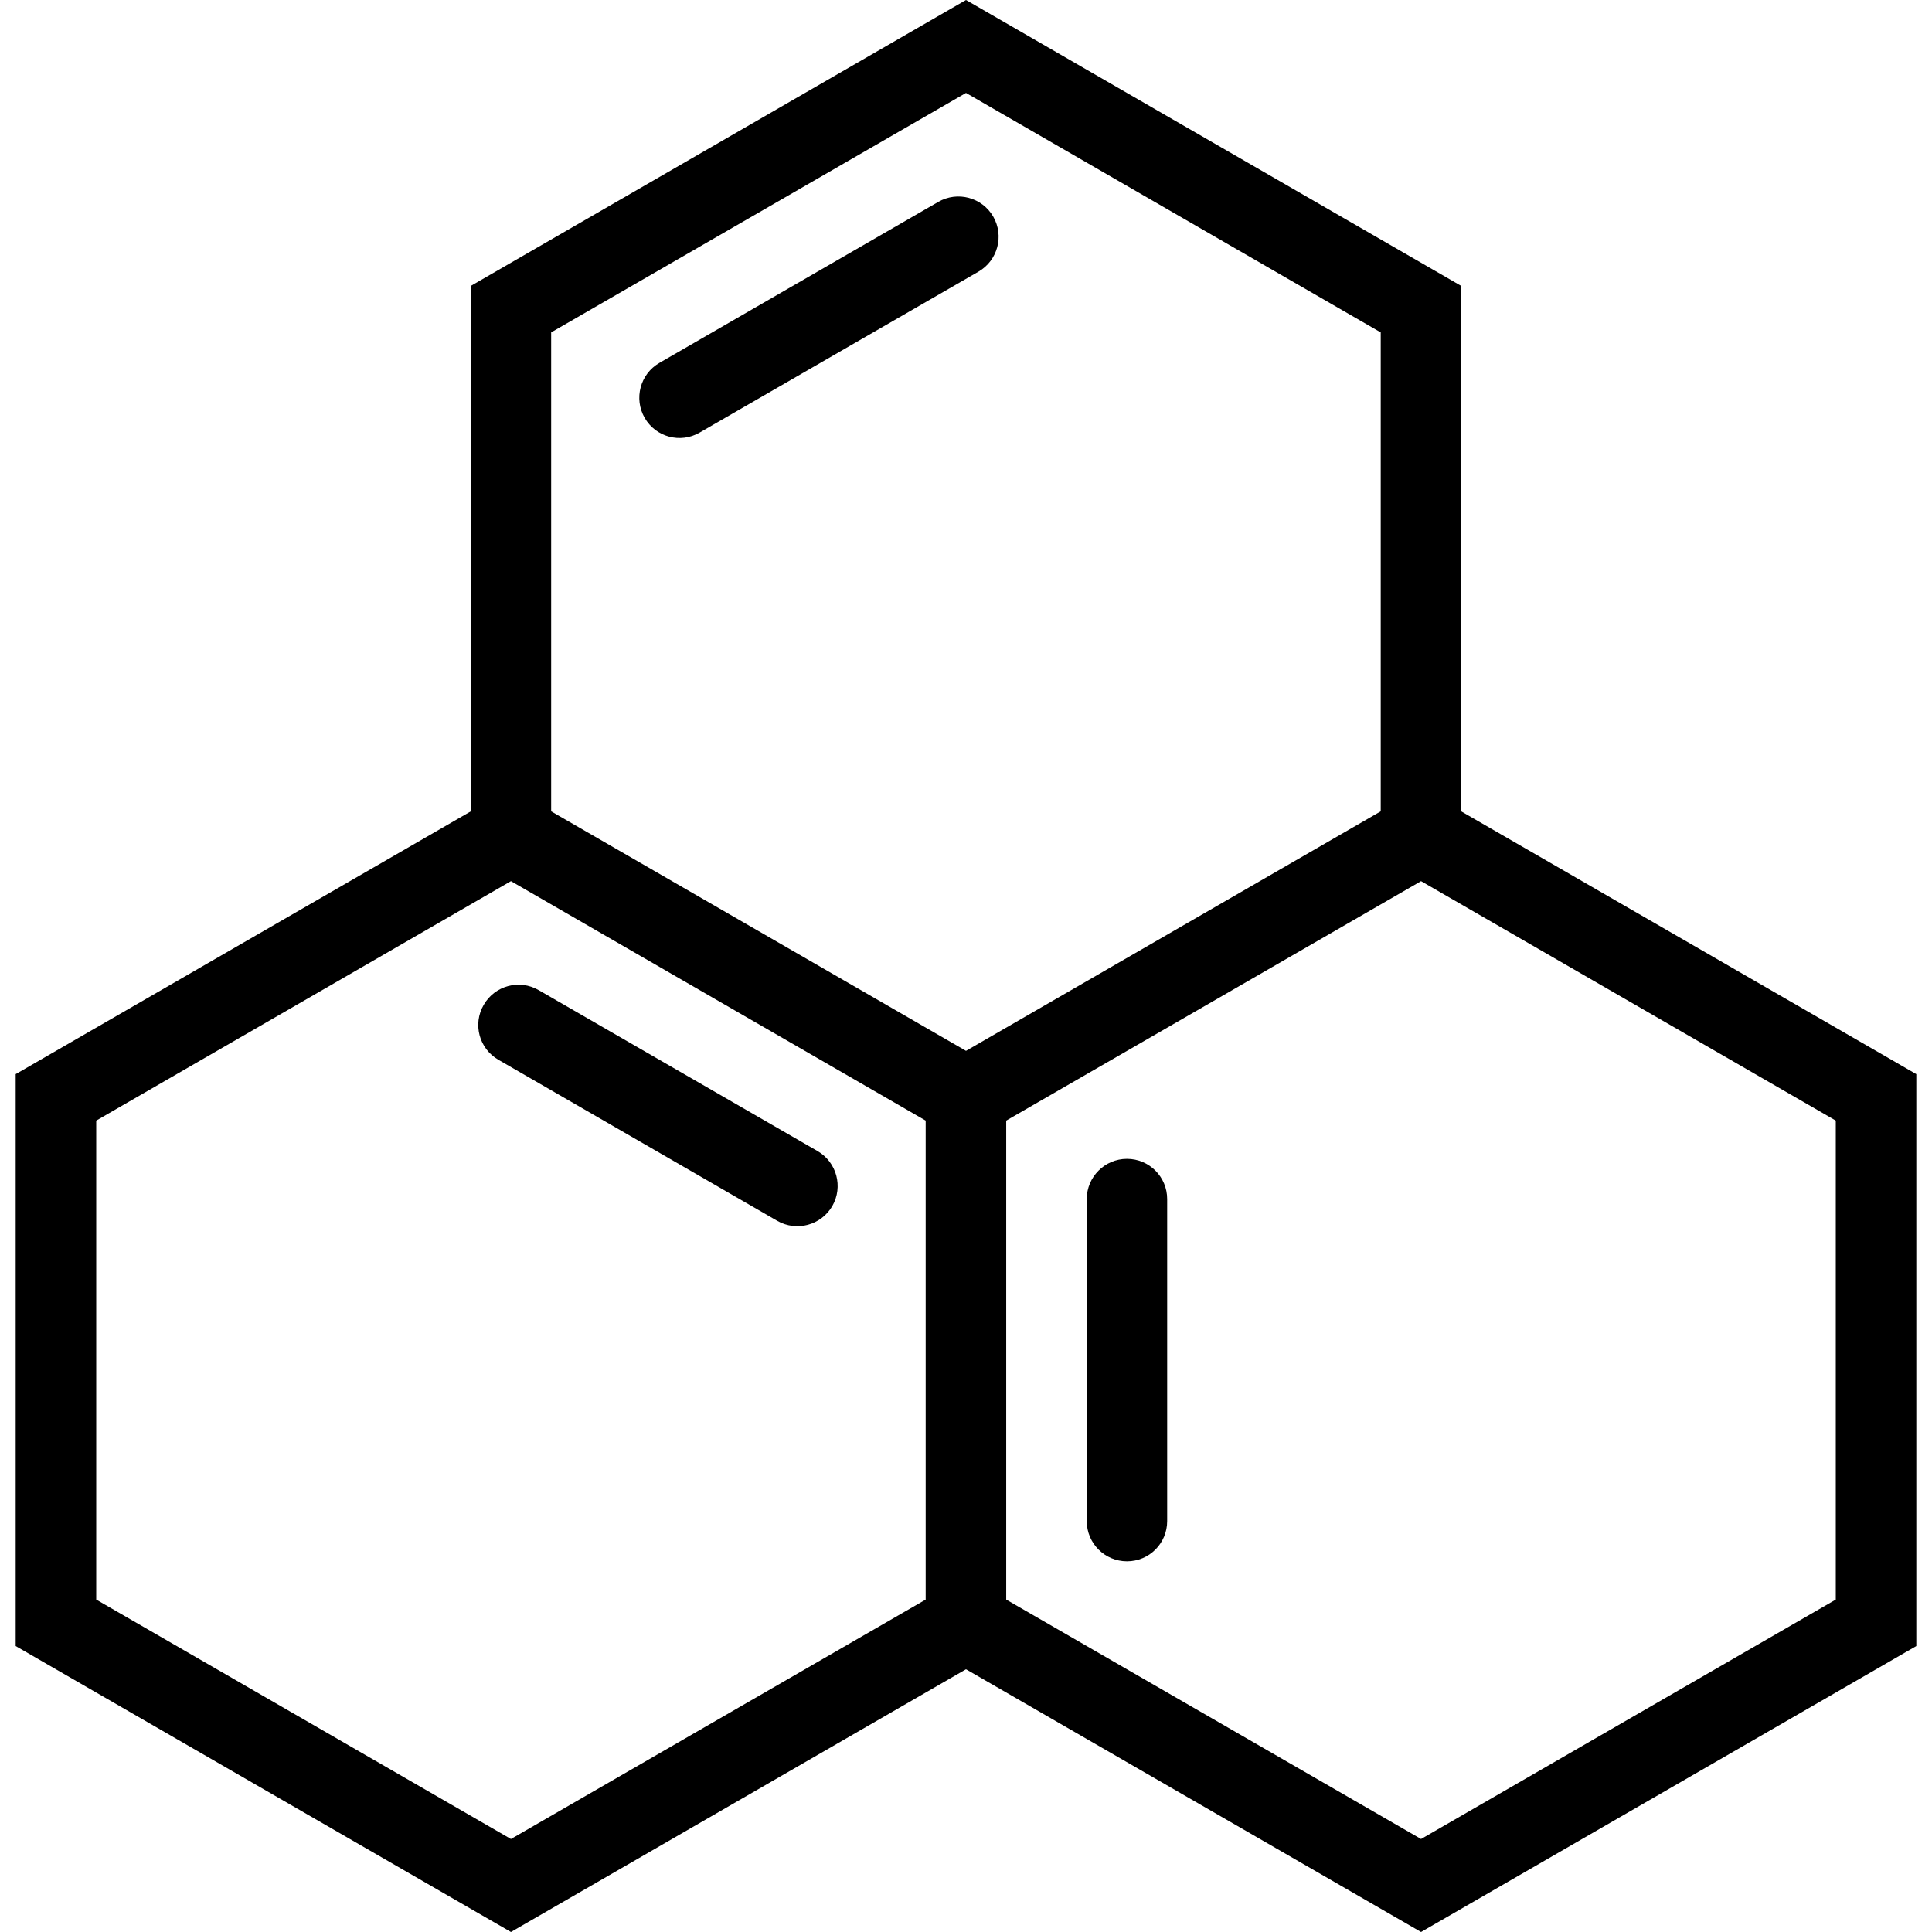 <svg xmlns="http://www.w3.org/2000/svg" xmlns:xlink="http://www.w3.org/1999/xlink" version="1.1" x="0px" y="0px" viewBox="0 0 512 512" enable-background="new 0 0 512 512" xml:space="preserve"><g><path fill="#000000" d="M387.25,215.031V75.781L256,0L124.75,75.781v139.25L4.156,284.656v151.562L135.406,512L256,442.375   L376.594,512l131.25-75.781V284.656L387.25,215.031z M146.062,88.094L256,24.625l109.906,63.469v126.922L256,278.484   l-109.938-63.469V88.094z M25.5,423.906V296.969l109.906-63.453l109.906,63.453v126.938l-109.906,63.453L25.5,423.906z    M486.5,423.906l-109.906,63.453l-109.938-63.453V296.969l109.938-63.453L486.5,296.969V423.906z"></path><path fill="#000000" d="M298.656,307.109c-5.875,0-10.656,4.766-10.656,10.656v85.344c0,5.891,4.781,10.656,10.656,10.656   c5.906,0,10.656-4.766,10.656-10.656v-85.344C309.312,311.875,304.562,307.109,298.656,307.109z"></path><path fill="#000000" d="M263.219,57.406c-2.938-5.094-9.469-6.844-14.562-3.906L174.75,96.172   c-5.094,2.938-6.844,9.469-3.906,14.562c2.938,5.109,9.469,6.859,14.562,3.906l73.906-42.656   C264.406,69.031,266.156,62.516,263.219,57.406z"></path><path fill="#000000" d="M216.656,305.047l-73.906-42.656c-5.094-2.953-11.625-1.203-14.562,3.906   c-2.969,5.094-1.219,11.625,3.906,14.562l73.875,42.672c5.125,2.938,11.625,1.188,14.594-3.906   C223.5,314.516,221.75,308,216.656,305.047z"></path></g></svg>